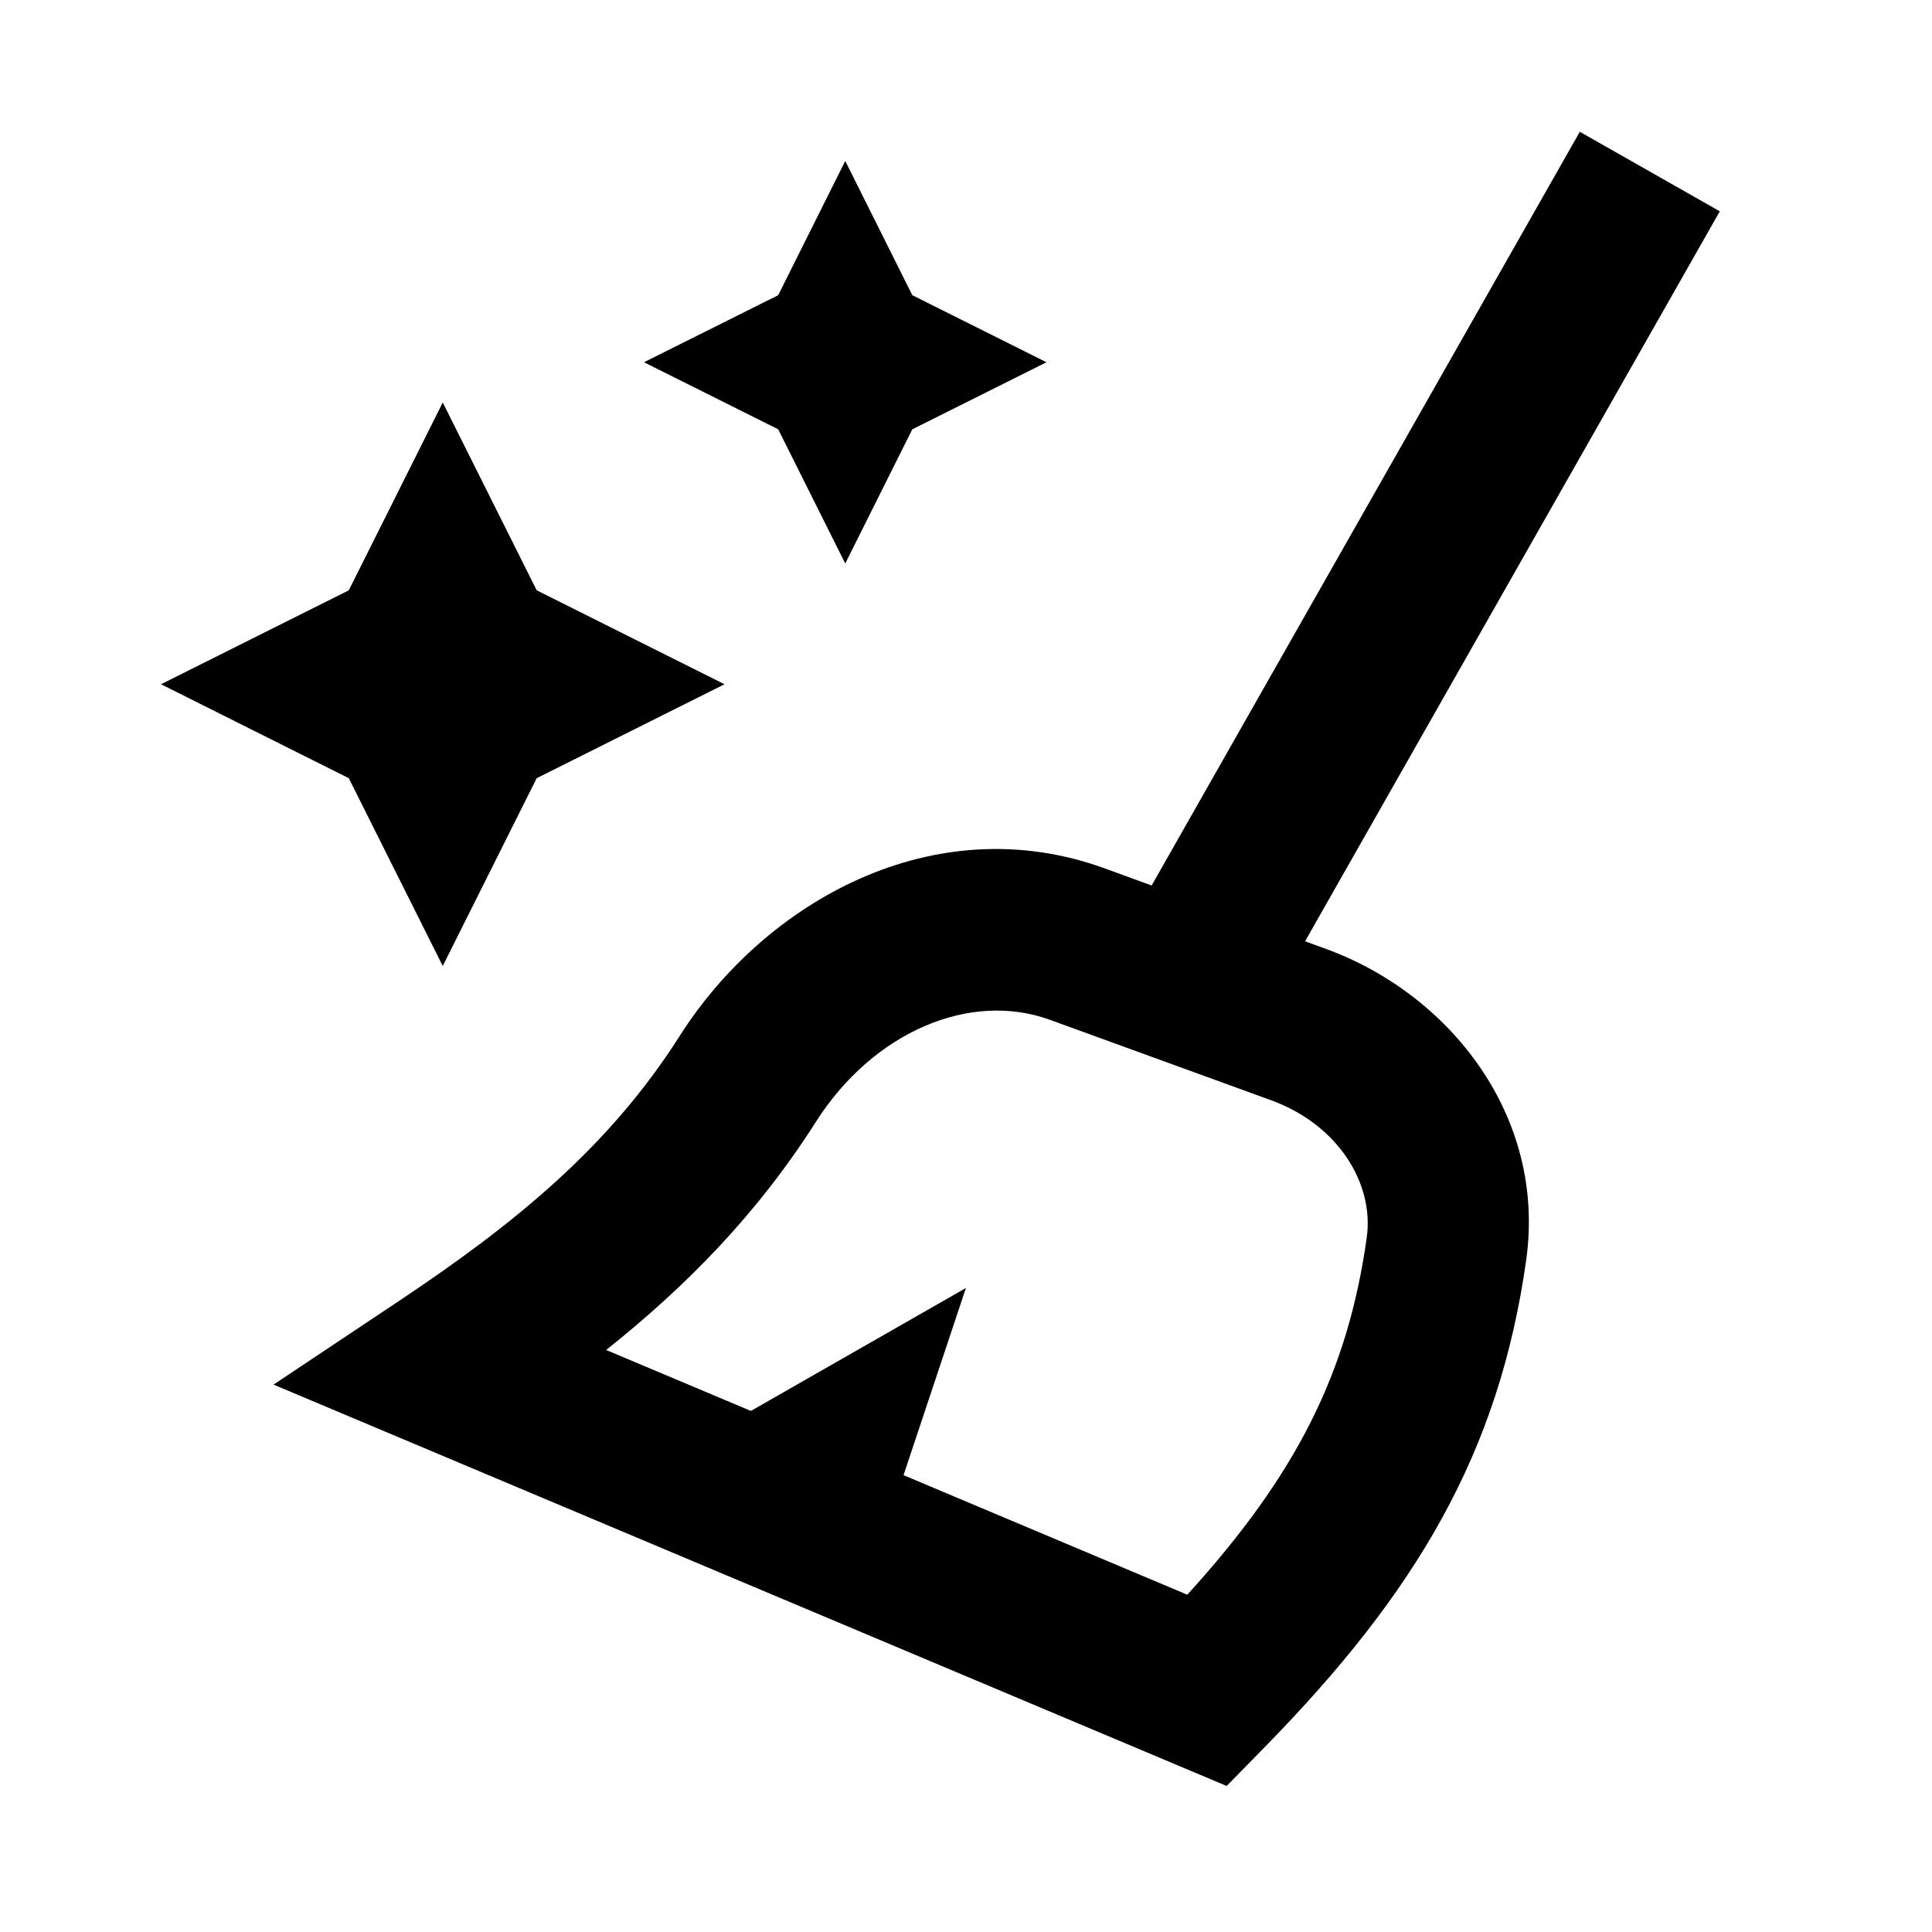 <svg width="24" height="24" viewBox="0 0 24 24" fill="none" xmlns="http://www.w3.org/2000/svg">
<path fill-rule="evenodd" clip-rule="evenodd" d="M16.212 11.693L21.364 2.625L19.625 1.637L14.306 11L13.725 10.788C11.598 10.014 9.5 11.206 8.444 12.868C7.569 14.245 6.403 15.197 4.946 16.168L3.398 17.2L15.238 22.186L15.714 21.7C17.6 19.773 18.622 18.046 18.959 15.653C19.211 13.851 17.995 12.343 16.475 11.789L16.212 11.693ZM10.132 13.941C10.851 12.81 12.057 12.31 13.041 12.668L15.791 13.668C16.62 13.97 17.073 14.7 16.978 15.375C16.743 17.049 16.108 18.316 14.749 19.81L11.224 18.325L11.999 16L9.328 17.527L7.53 16.77C8.503 15.995 9.394 15.101 10.132 13.941Z" fill="black"/>
<path d="M9.667 3.667L10.5 2L11.333 3.667L13 4.5L11.333 5.333L10.5 7L9.667 5.333L8 4.5L9.667 3.667Z" fill="black"/>
<path d="M5.5 5L4.333 7.333L2 8.5L4.333 9.667L5.5 12L6.667 9.667L9 8.5L6.667 7.333L5.5 5Z" fill="black"/>
</svg>
